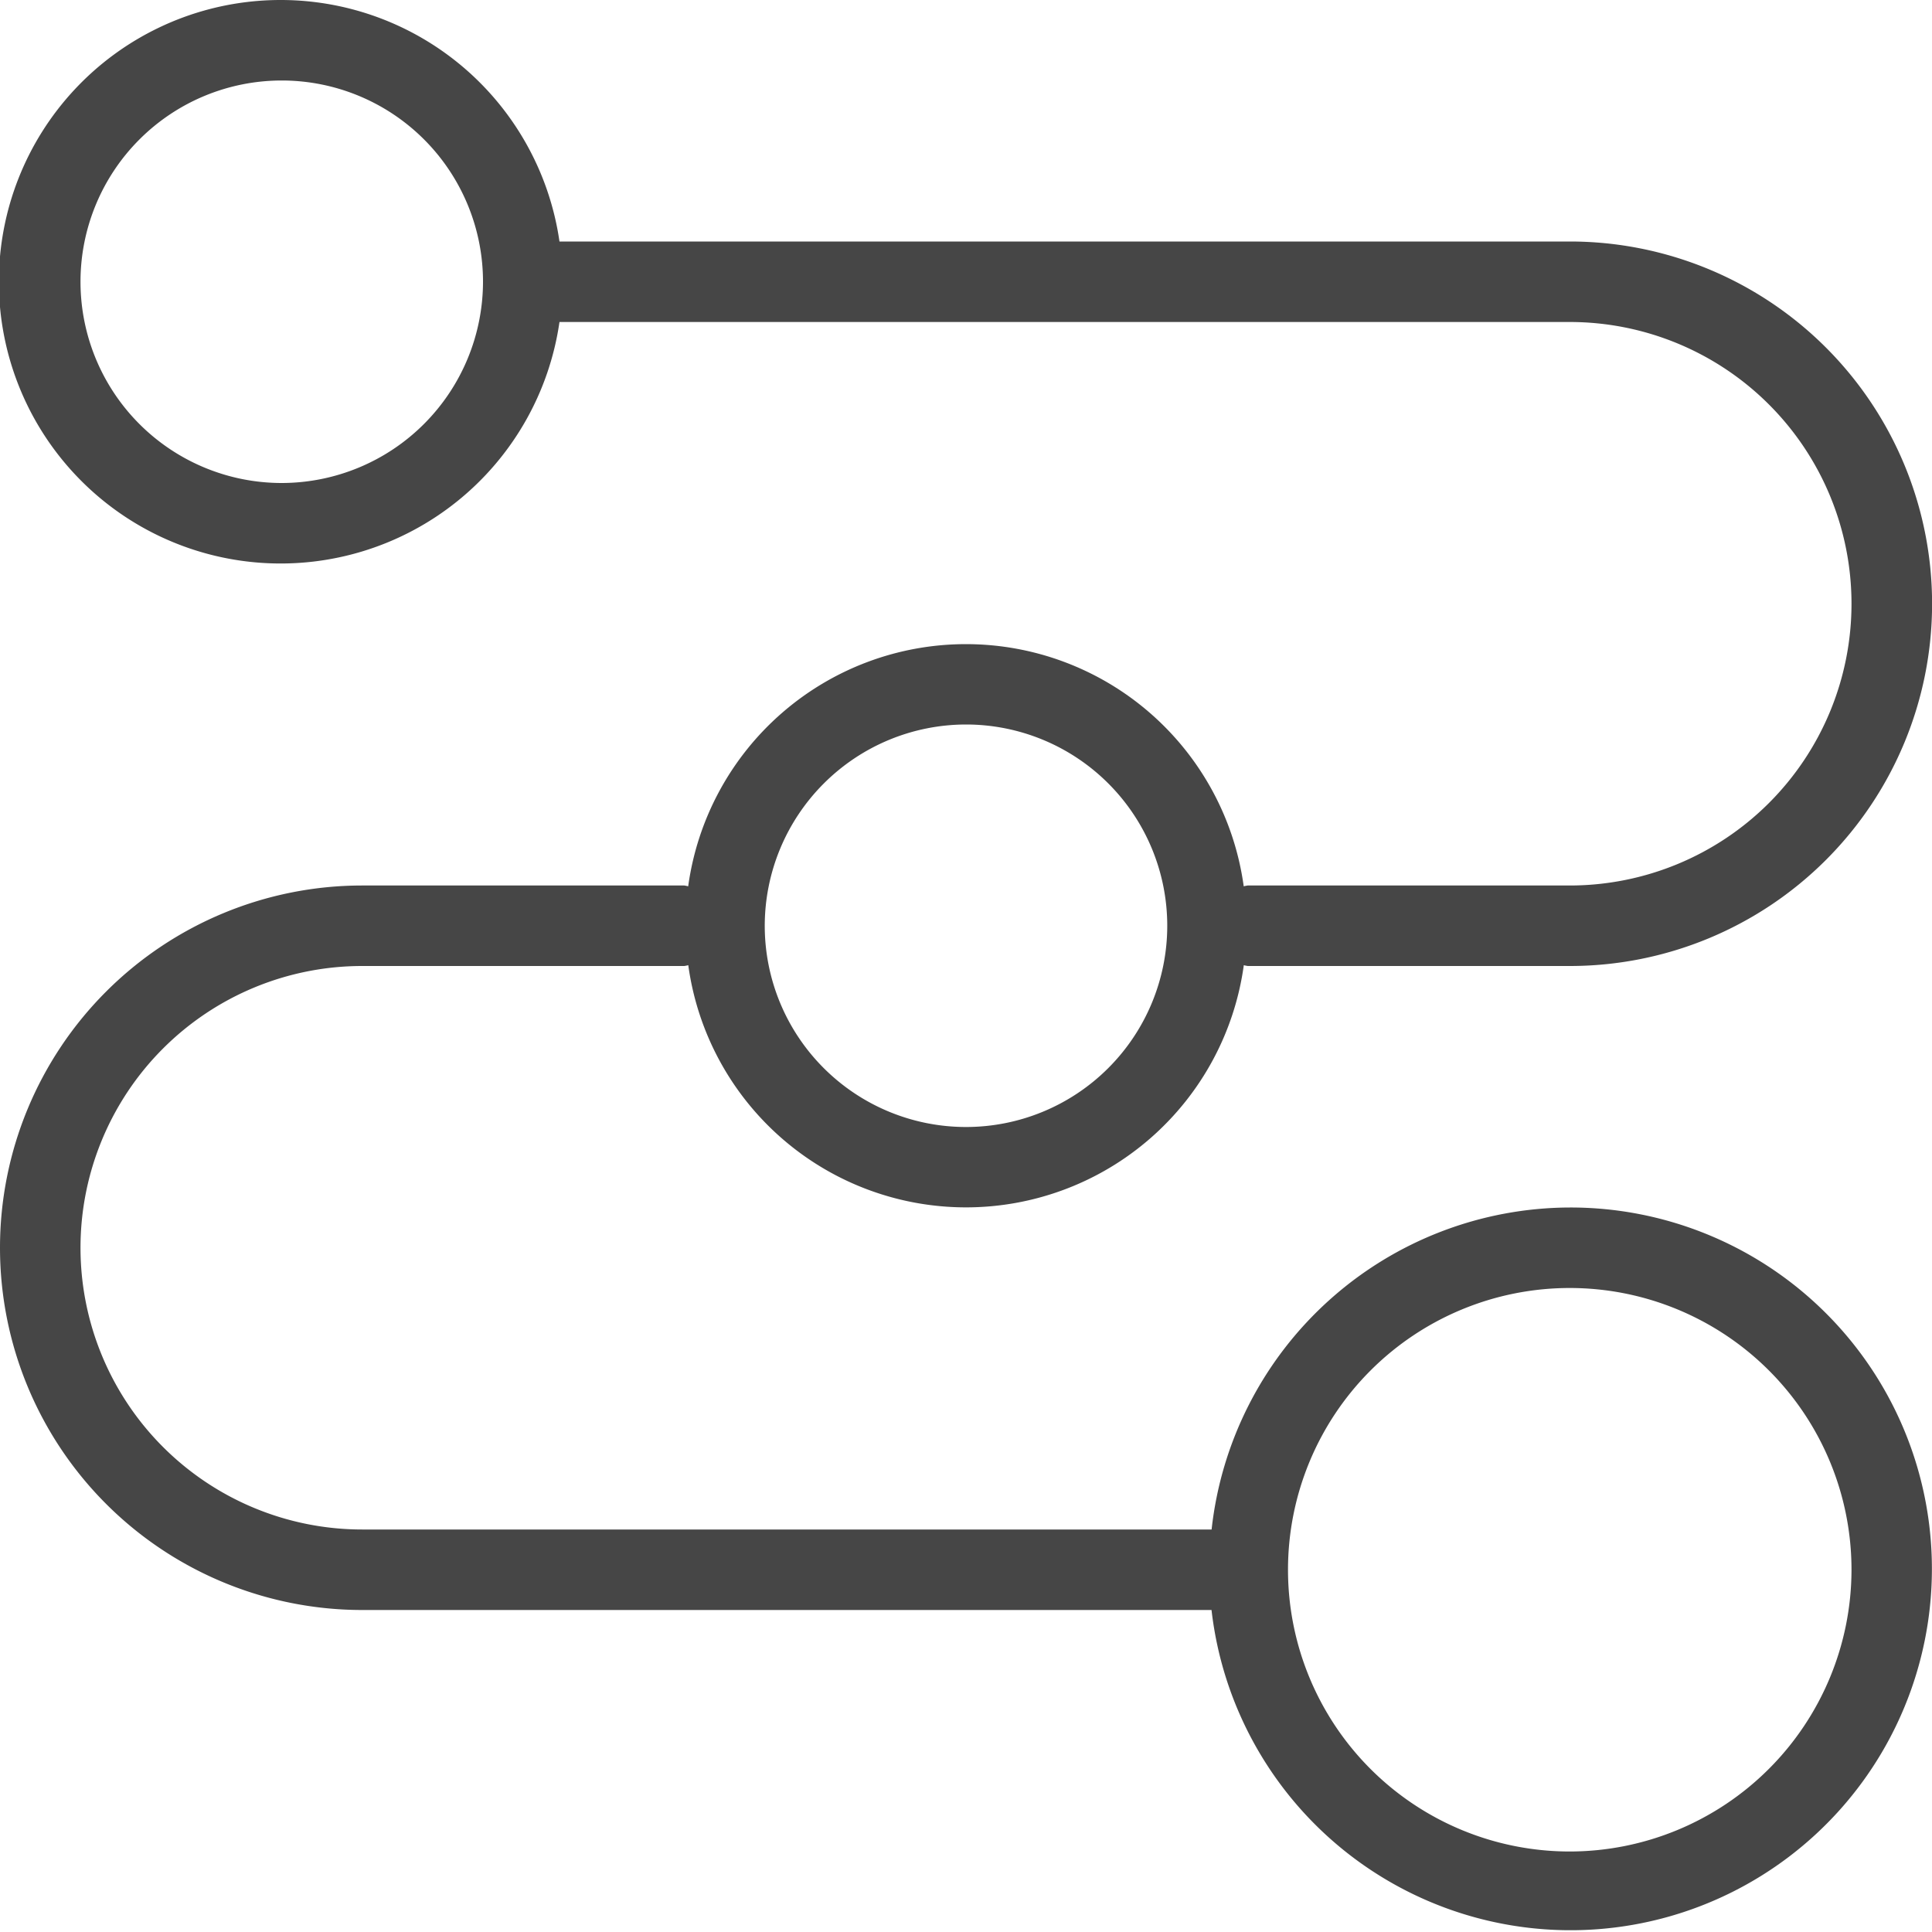 <svg id="Layer_1" data-name="Layer 1" xmlns="http://www.w3.org/2000/svg" viewBox="0 0 24 24">
  <path d="M19.5,15a4.49,4.49,0,0,0-4.449,4H4.5a3.5,3.5,0,0,1,0-7h4a.458.458,0,0,0,.05-.01,3.483,3.483,0,0,0,6.901,0,.458.458,0,0,0,.05.01h4a4.5,4.5,0,0,0,0-9H6.95a3.5,3.5,0,1,0,0,1H19.5a3.5,3.5,0,0,1,0,7h-4a.458.458,0,0,0-.05.01,3.483,3.483,0,0,0-6.901,0A.458.458,0,0,0,8.5,11h-4a4.5,4.5,0,0,0,0,9H15.05a4.489,4.489,0,1,0,4.45-5ZM3.5,6A2.5,2.5,0,1,1,6,3.5,2.503,2.503,0,0,1,3.5,6ZM12,9a2.5,2.5,0,1,1-2.5,2.5A2.503,2.503,0,0,1,12,9Zm7.5,14A3.5,3.5,0,1,1,23,19.5,3.504,3.504,0,0,1,19.5,23Z" class="aw-theme-iconOutline" fill="#464646"/>
</svg>
